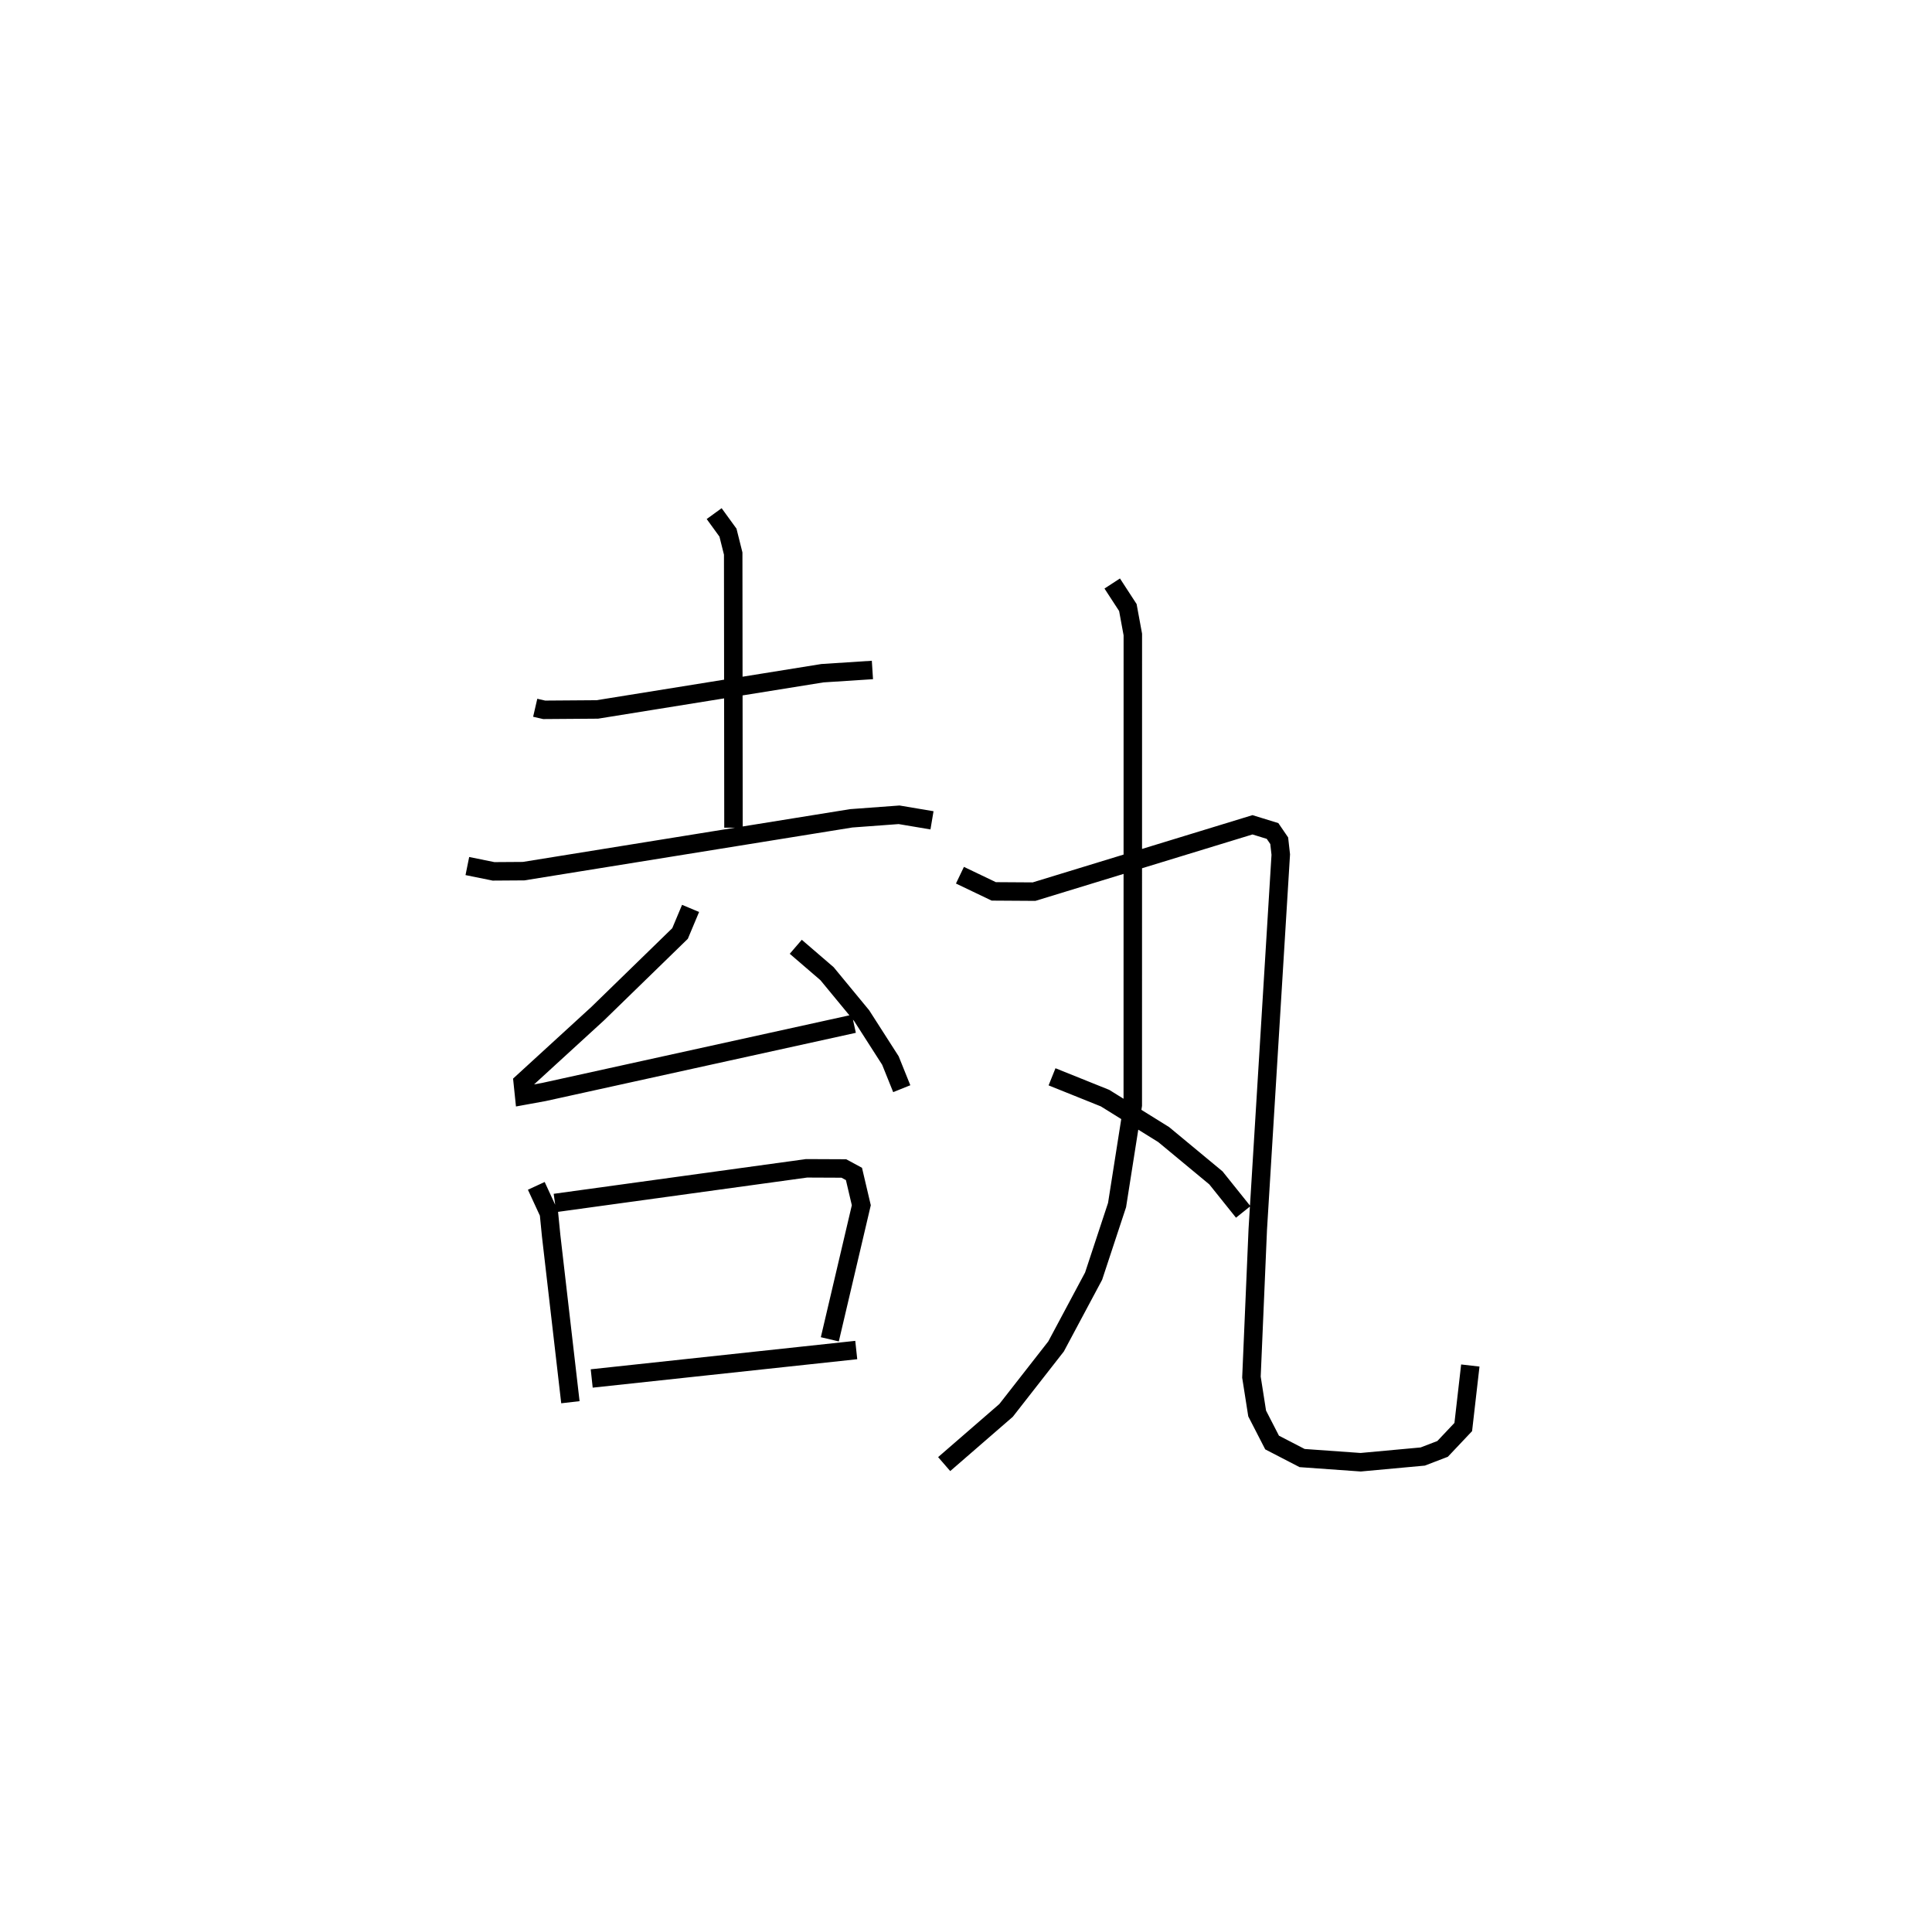 <?xml version="1.0" encoding="utf-8" ?>
<svg baseProfile="full" height="104.274" version="1.1" width="104.619" xmlns="http://www.w3.org/2000/svg" xmlns:ev="http://www.w3.org/2001/xml-events" xmlns:xlink="http://www.w3.org/1999/xlink"><defs /><rect fill="white" height="104.274" width="104.619" x="0" y="0" /><path d="M25,25 m0.0,0.0 m3.982,13.322 l0.485,0.112 2.878,-0.021 l12.19,-1.962 2.707,-0.175 m-8.57,-8.466 l0.748,1.03 0.283,1.132 l0.015,14.844 m-14.411,2.076 l1.417,0.288 1.629,-0.011 l17.743,-2.861 2.59,-0.191 l1.782,0.3 m-13.073,4.769 l-0.57,1.358 -4.456,4.337 l-4.063,3.719 0.075,0.722 l1.075,-0.196 16.781,-3.692 m-3.146,-4.17 l1.692,1.456 1.878,2.277 l1.555,2.426 0.614,1.525 m-19.79,5.261 l0.684,1.481 0.121,1.222 l1.042,9.012 m-0.837,-10.789 l13.626,-1.876 2.019,0.009 l0.547,0.296 0.398,1.694 l-1.705,7.26 m-12.894,2.12 l14.325,-1.54 m13.861,-41.504 l0.847,1.301 0.269,1.461 l-0.003,25.485 -0.851,5.407 l-1.27,3.849 -2.033,3.806 l-2.707,3.464 -3.352,2.907 m0.854,-31.886 l1.831,0.876 2.181,0.014 l11.829,-3.619 1.087,0.335 l0.361,0.528 0.084,0.749 l-1.245,20.291 -0.343,8.002 l0.309,1.969 0.809,1.573 l1.625,0.841 3.172,0.226 l3.36,-0.309 1.076,-0.413 l1.119,-1.184 0.382,-3.331 m-22.65,-15.632 l2.87,1.154 3.176,1.974 l2.828,2.344 1.478,1.844 " fill="none" stroke="black" stroke-width="1" /></svg>